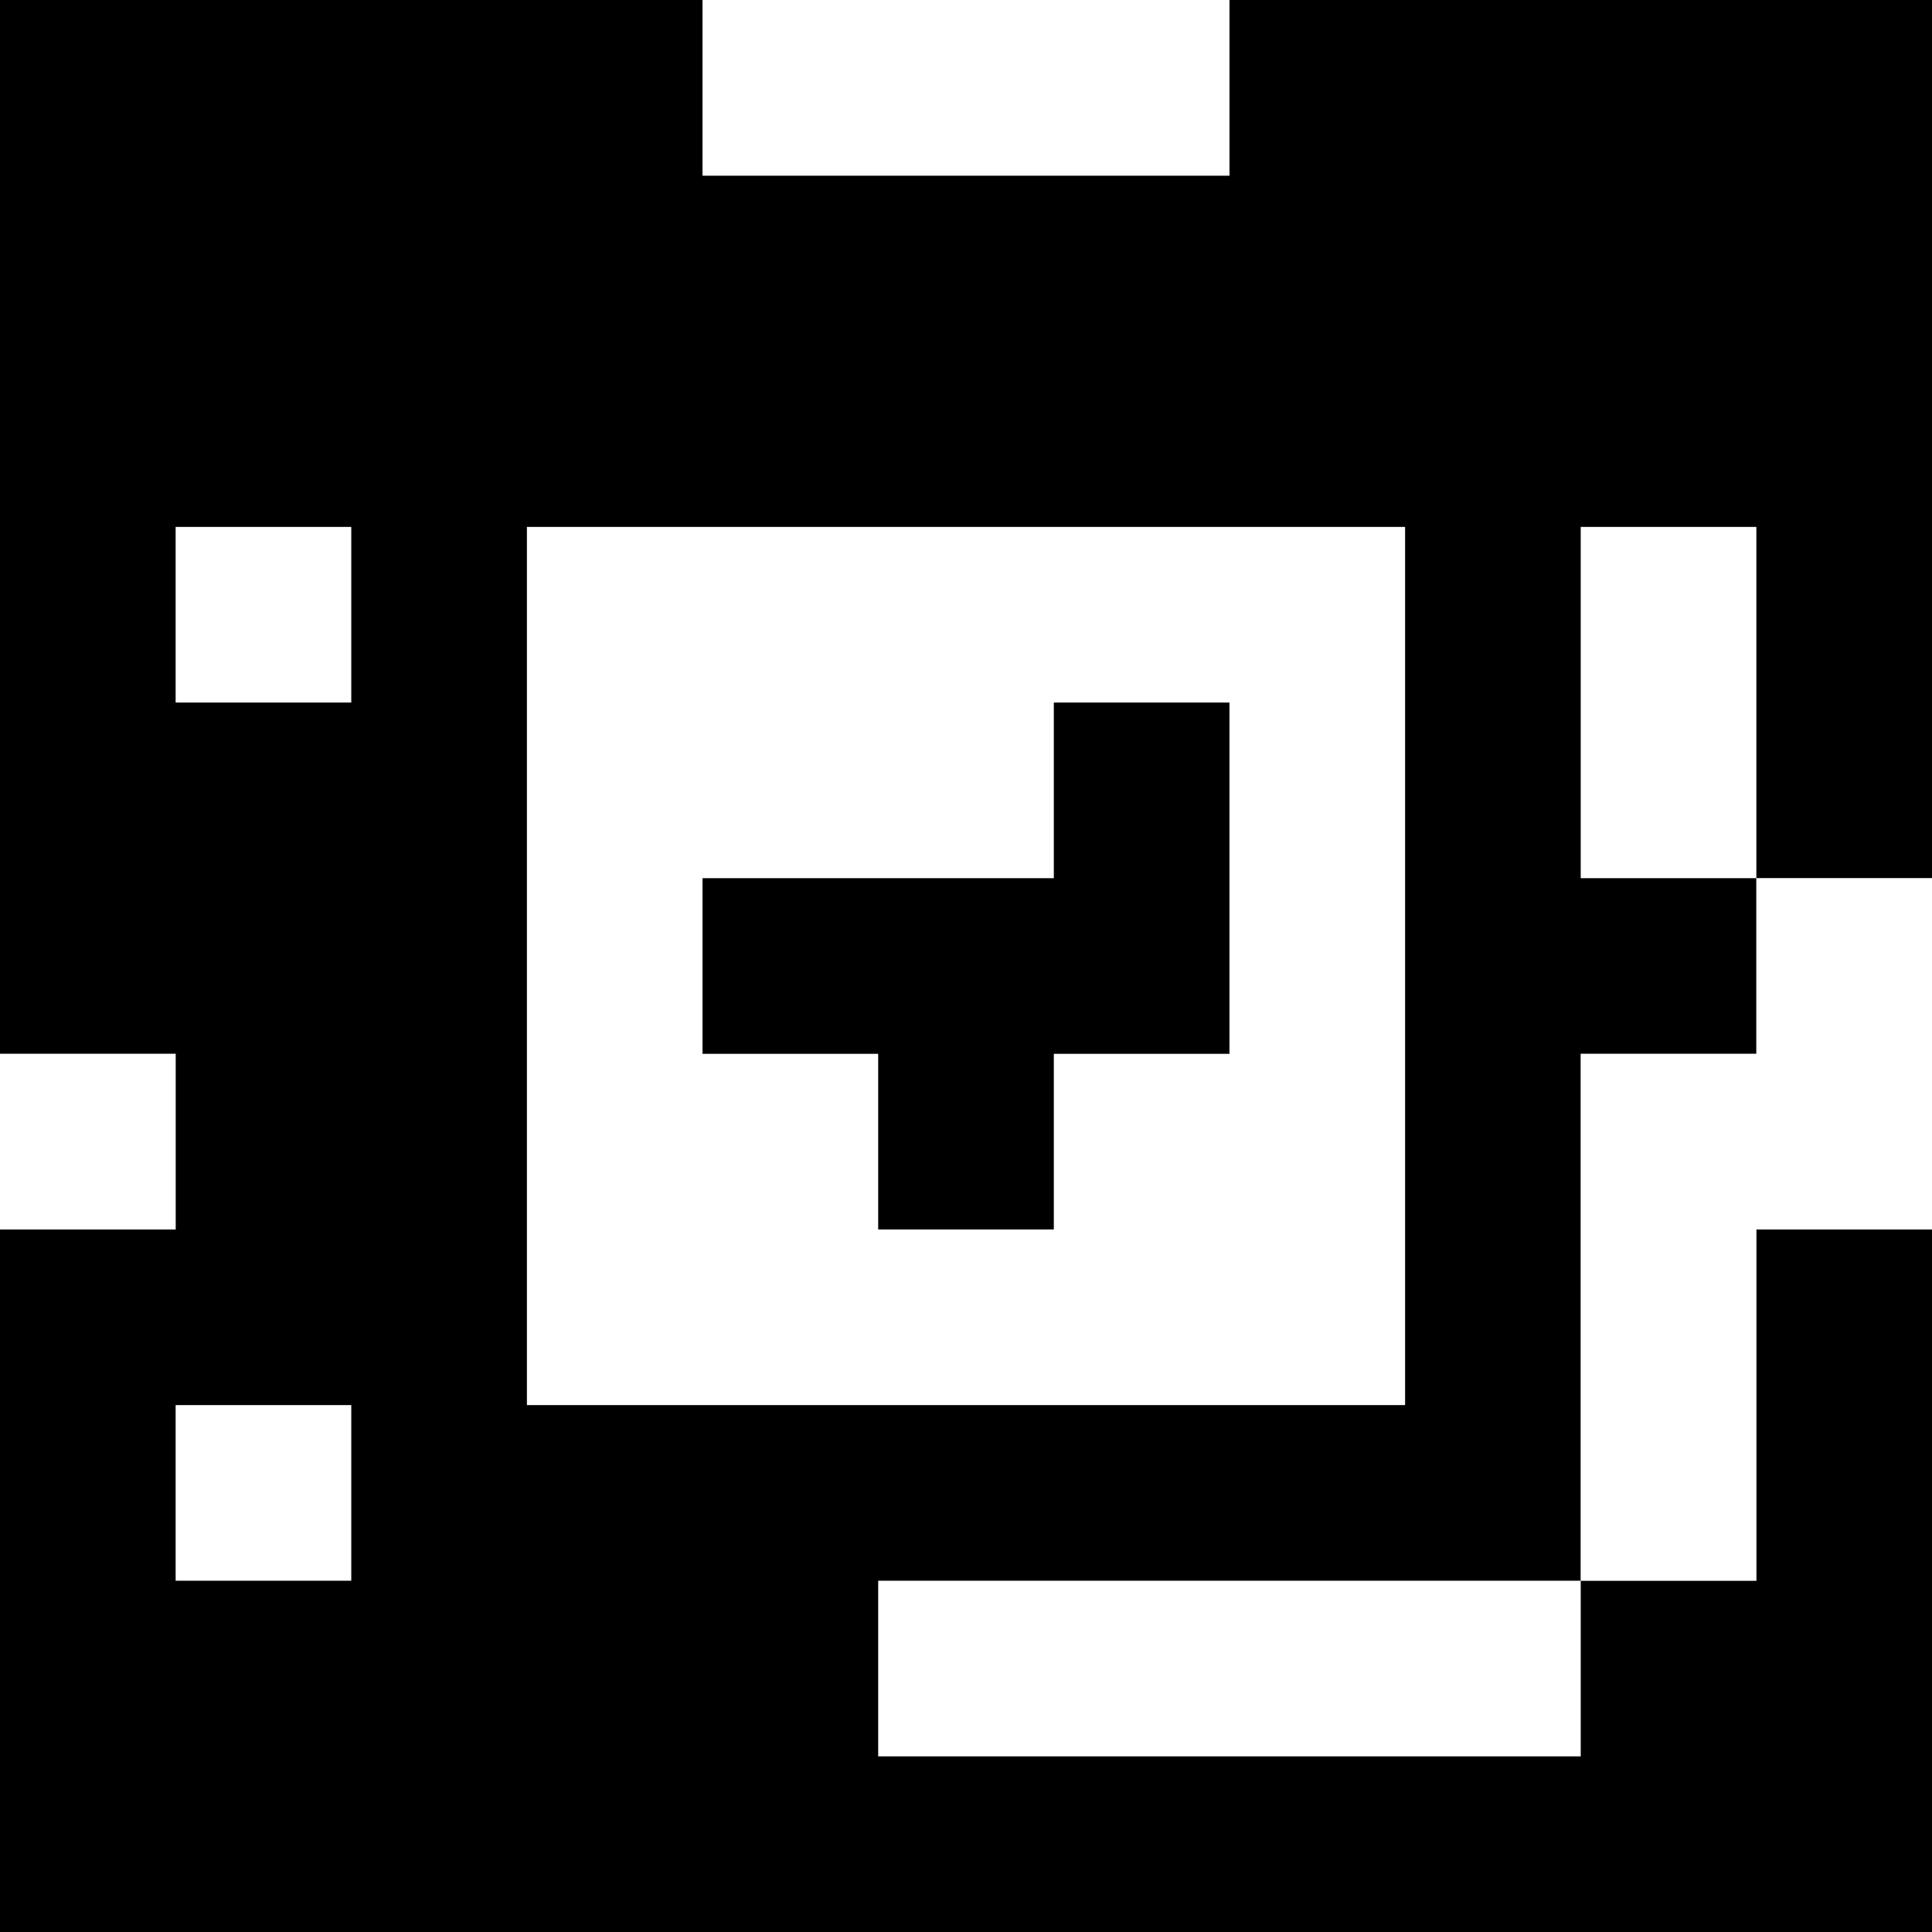 <?xml version="1.0" standalone="yes"?>
<svg xmlns="http://www.w3.org/2000/svg" width="110" height="110">
<rect width="100%" height="100%" fill="#808080" stroke="none"/>
<path style="fill:#000000; stroke:none;" d="M0 0L0 60L10 60L10 70L0 70L0 110L110 110L110 70L100 70L100 90L90 90L90 60L100 60L100 50L110 50L110 0L70 0L70 10L40 10L40 0L0 0z"/>
<path style="fill:#ffffff; stroke:none;" d="M40 0L40 10L70 10L70 0L40 0M10 30L10 40L20 40L20 30L10 30M30 30L30 80L80 80L80 30L30 30M90 30L90 50L100 50L100 30L90 30z"/>
<path style="fill:#000000; stroke:none;" d="M60 40L60 50L40 50L40 60L50 60L50 70L60 70L60 60L70 60L70 40L60 40z"/>
<path style="fill:#ffffff; stroke:none;" d="M100 50L100 60L90 60L90 90L100 90L100 70L110 70L110 50L100 50M0 60L0 70L10 70L10 60L0 60M10 80L10 90L20 90L20 80L10 80M50 90L50 100L90 100L90 90L50 90z"/>
</svg>
